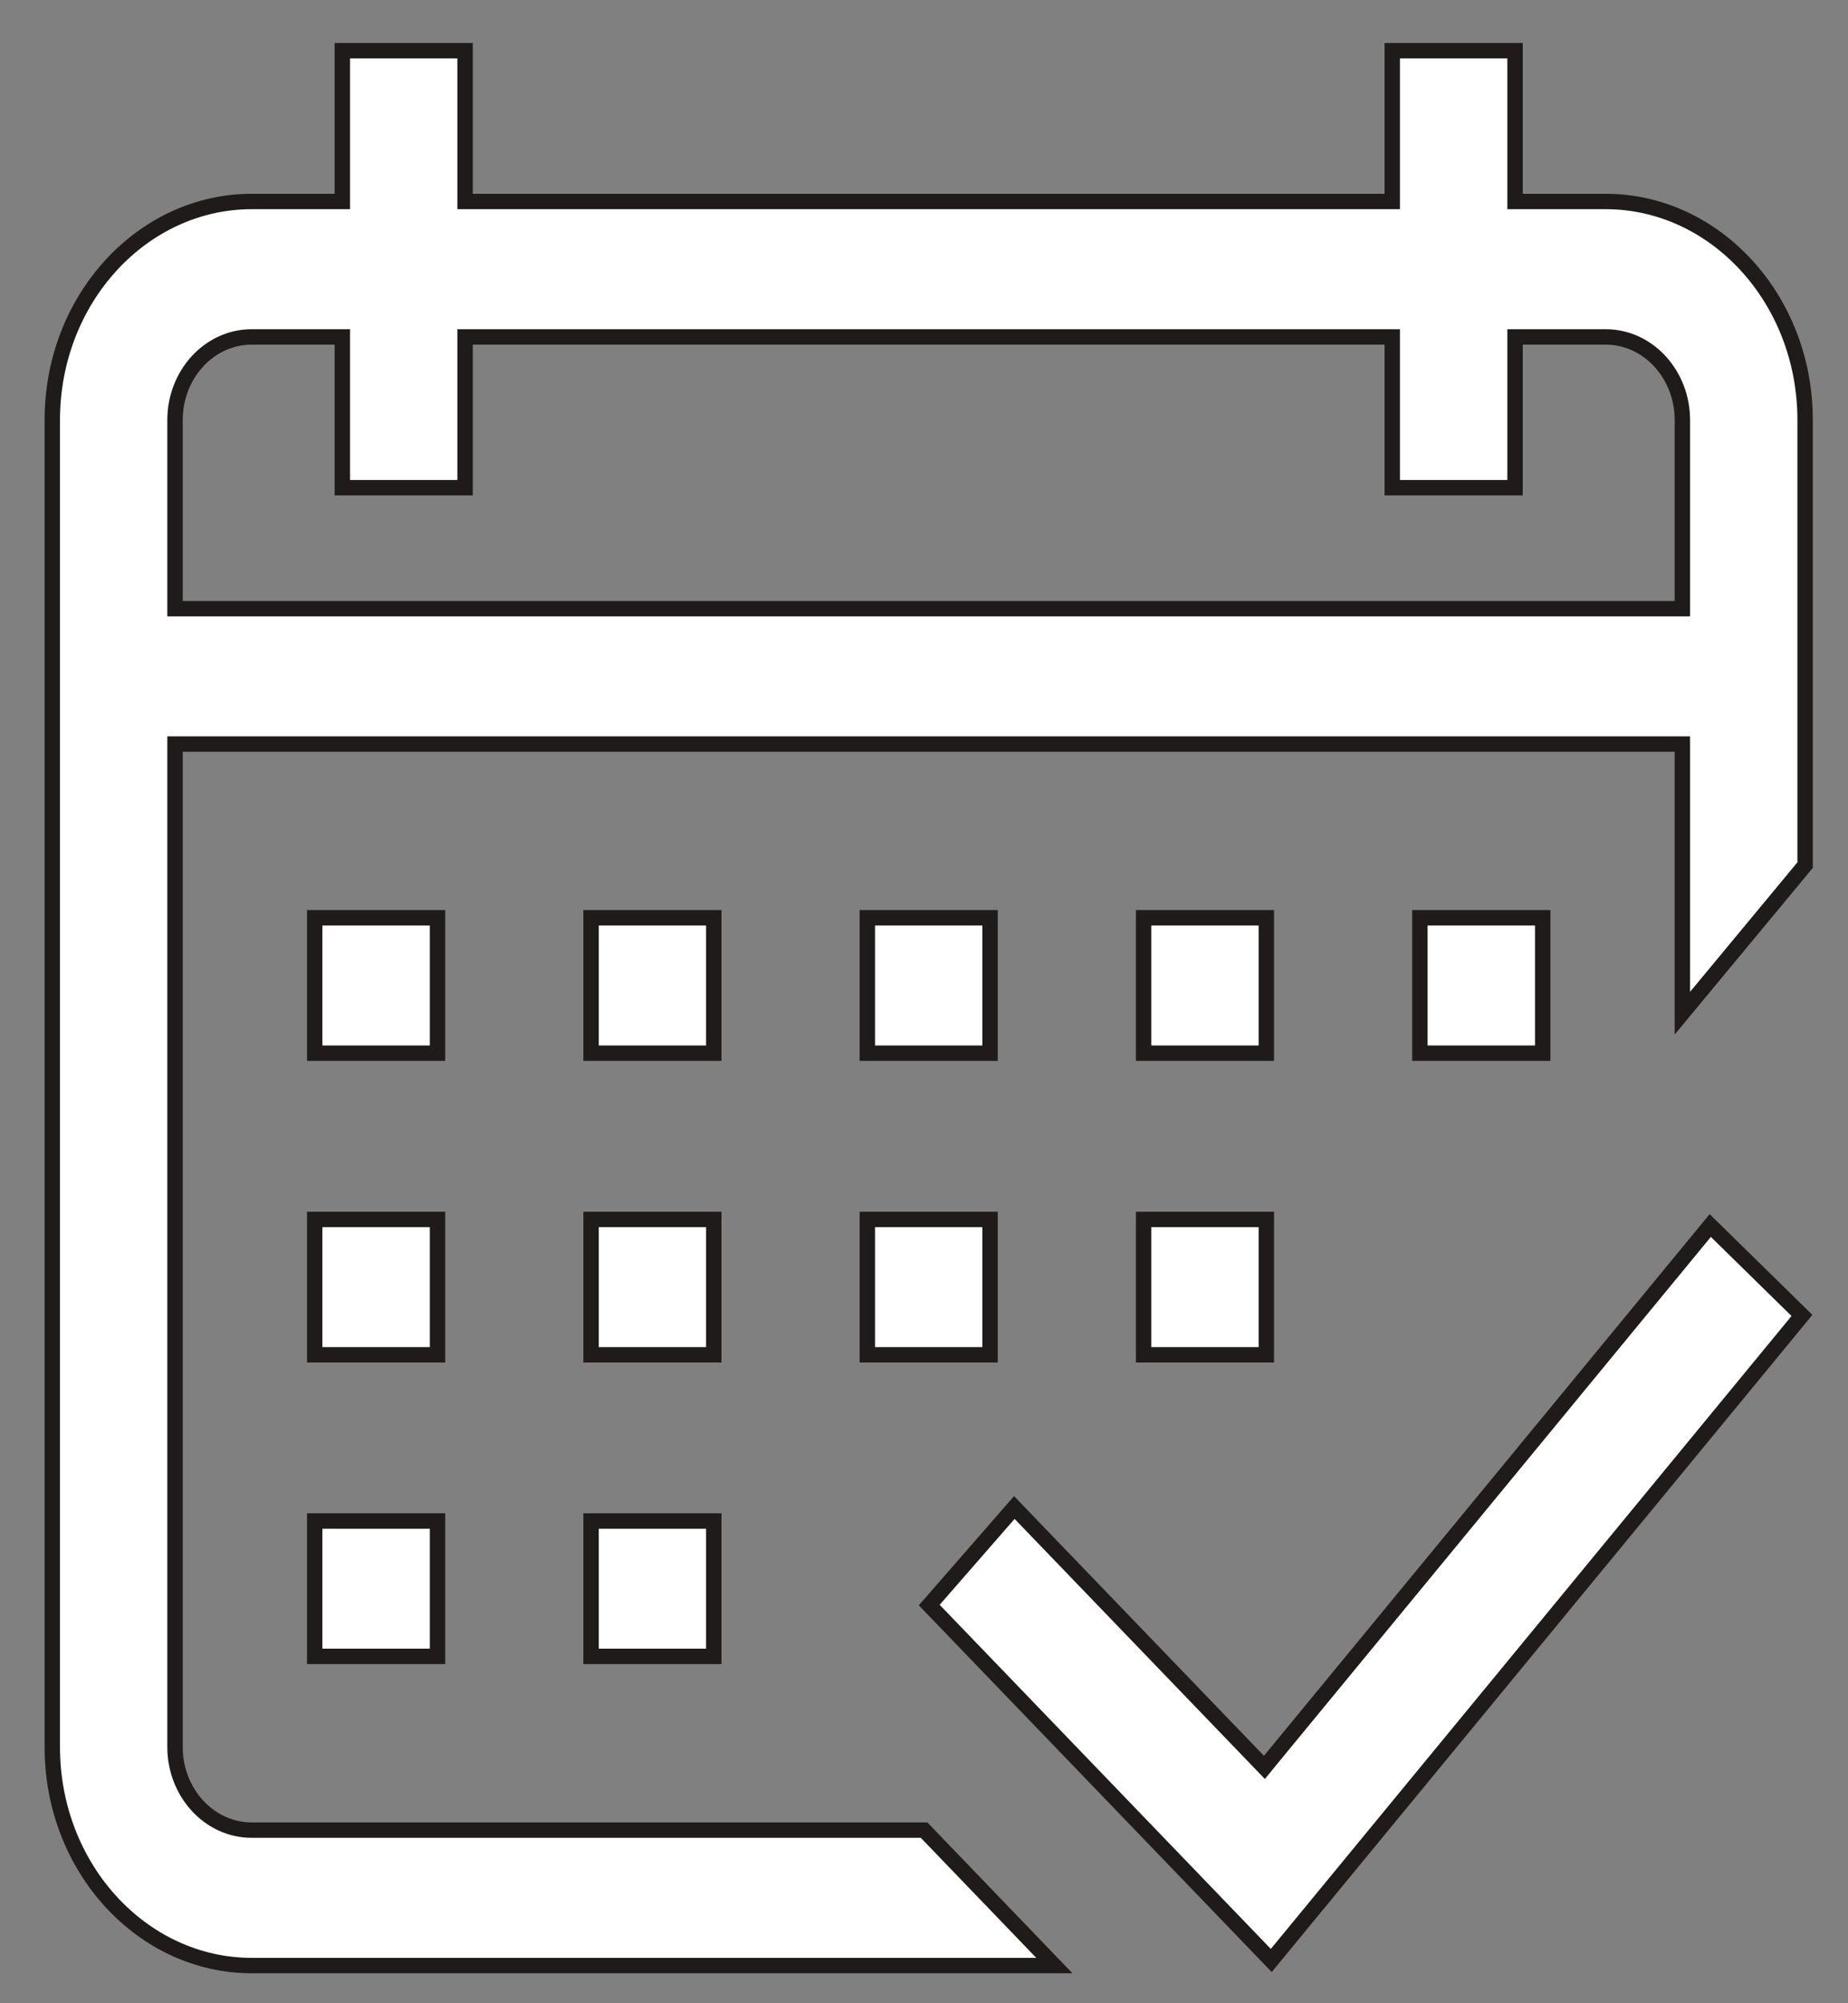 <svg width="24" height="26" viewBox="0 0 24 26" fill="none" xmlns="http://www.w3.org/2000/svg">
<rect x="0" y="0" width="24" height="26" fill="#808080" stroke="none"/>
<path d="M19.676 2.515V2.615H19.776H20.852C22.273 2.615 23.443 3.879 23.443 5.451V11.228L21.849 13.15V9.757V9.657H21.749H2.373H2.273V9.757V22.675C2.273 23.261 2.712 23.753 3.27 23.753H12.001L13.693 25.511H3.27C1.849 25.511 0.679 24.247 0.679 22.675V5.451C0.679 3.879 1.849 2.615 3.27 2.615H4.346H4.446V2.515V0.658H6.04V2.515V2.615H6.14H17.982H18.081V2.515V0.658H19.676V2.515ZM2.273 7.8V7.9H2.373H21.749H21.849V7.8V5.451C21.849 4.865 21.41 4.373 20.852 4.373H19.776H19.676V4.473V6.33H18.081V4.473V4.373H17.982H6.14H6.04V4.473V6.33H4.446V4.473V4.373H4.346H3.27C2.712 4.373 2.273 4.865 2.273 5.451V7.8ZM12.068 20.832L13.173 19.566L16.343 22.858L16.421 22.939L16.492 22.852L22.211 15.906L23.402 17.073L16.51 25.445L12.068 20.832ZM16.446 13.669H14.852V11.912H16.446V13.669ZM20.035 11.912V13.669H18.44V11.912H20.035ZM5.682 17.584H4.087V15.827H5.682V17.584ZM9.27 17.584H7.676V15.827H9.27V17.584ZM11.264 15.827H12.858V17.584H11.264V15.827ZM14.852 15.827H16.446V17.584H14.852V15.827ZM4.087 19.741H5.682V21.498H4.087V19.741ZM7.676 19.741H9.27V21.498H7.676V19.741ZM5.682 13.669H4.087V11.912H5.682V13.669ZM9.27 13.669H7.676V11.912H9.27V13.669ZM12.858 13.669H11.264V11.912H12.858V13.669Z" fill="white" stroke="#1F1B1B" stroke-width="0.2"/>
</svg>
